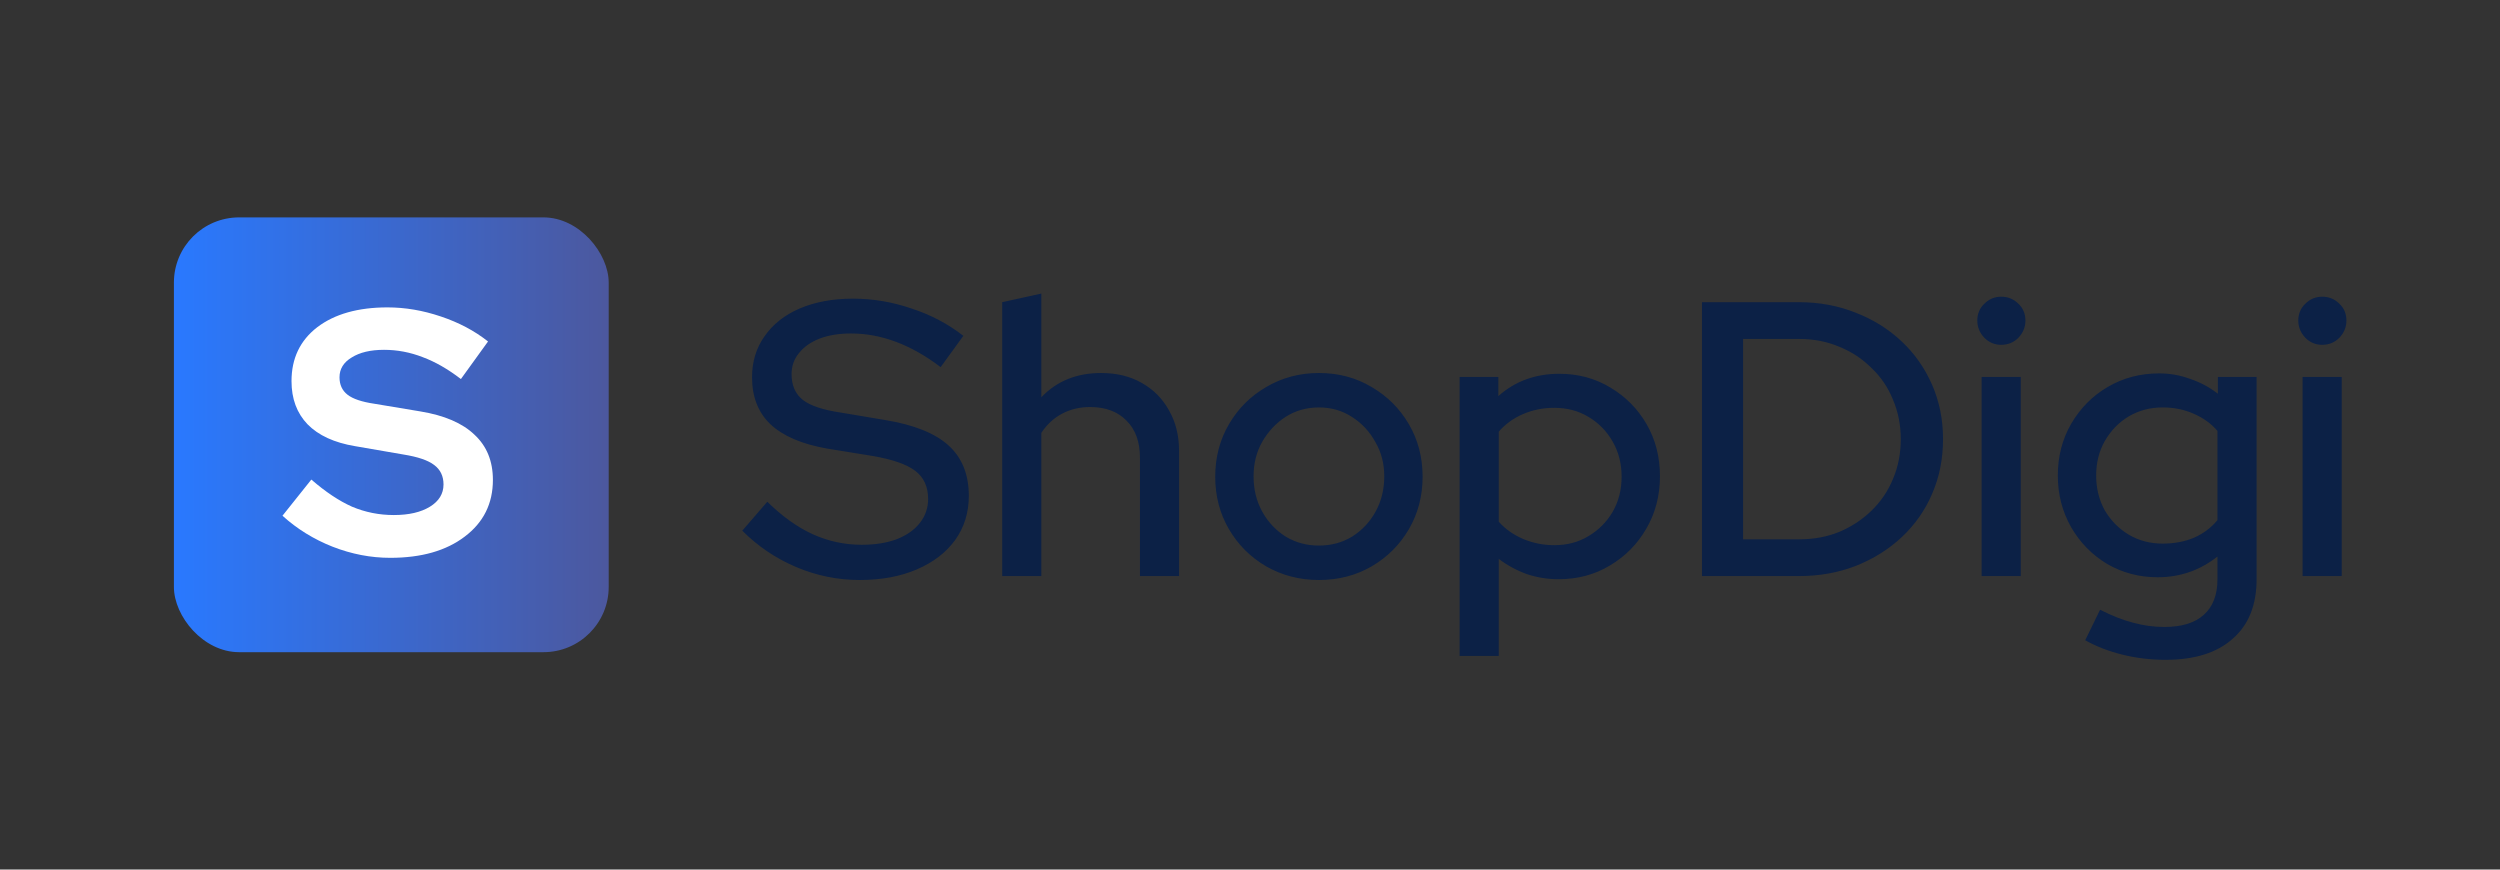 <svg width="230" height="80" viewBox="0 0 230 80" fill="none" xmlns="http://www.w3.org/2000/svg">
<rect x="0" y="0" width="230" height="80" fill="#333333" stroke="none"/>
<rect x="16" y="20" width="40" height="40" rx="6" fill="url(#paint0_linear_1_5023)"/>
<path d="M79.088 53.36C77.072 53.36 75.128 52.964 73.256 52.172C71.384 51.38 69.728 50.264 68.288 48.824L70.592 46.16C71.96 47.504 73.352 48.5 74.768 49.148C76.208 49.796 77.708 50.12 79.268 50.12C80.492 50.12 81.56 49.952 82.472 49.616C83.408 49.256 84.128 48.752 84.632 48.104C85.136 47.456 85.388 46.724 85.388 45.908C85.388 44.78 84.992 43.916 84.2 43.316C83.408 42.716 82.1 42.26 80.276 41.948L76.064 41.264C73.76 40.856 72.032 40.112 70.88 39.032C69.752 37.952 69.188 36.512 69.188 34.712C69.188 33.272 69.572 32.012 70.34 30.932C71.108 29.828 72.188 28.976 73.58 28.376C74.996 27.776 76.628 27.476 78.476 27.476C80.3 27.476 82.088 27.776 83.84 28.376C85.616 28.952 87.212 29.792 88.628 30.896L86.54 33.776C83.828 31.712 81.08 30.68 78.296 30.68C77.192 30.68 76.232 30.836 75.416 31.148C74.6 31.46 73.964 31.904 73.508 32.48C73.052 33.032 72.824 33.68 72.824 34.424C72.824 35.456 73.172 36.248 73.868 36.8C74.564 37.328 75.716 37.712 77.324 37.952L81.392 38.636C84.056 39.068 86.012 39.848 87.26 40.976C88.508 42.104 89.132 43.652 89.132 45.62C89.132 47.156 88.712 48.512 87.872 49.688C87.032 50.84 85.856 51.74 84.344 52.388C82.832 53.036 81.08 53.36 79.088 53.36ZM92.202 53V27.8L95.802 27.008V36.548C97.218 35.06 99.054 34.316 101.31 34.316C102.726 34.316 103.962 34.616 105.018 35.216C106.098 35.816 106.938 36.656 107.538 37.736C108.162 38.816 108.474 40.064 108.474 41.48V53H104.874V42.092C104.874 40.652 104.466 39.524 103.65 38.708C102.834 37.868 101.718 37.448 100.302 37.448C99.342 37.448 98.478 37.652 97.71 38.06C96.942 38.468 96.306 39.056 95.802 39.824V53H92.202ZM121.34 53.36C119.564 53.36 117.944 52.94 116.48 52.1C115.04 51.26 113.9 50.12 113.06 48.68C112.22 47.24 111.8 45.632 111.8 43.856C111.8 42.08 112.22 40.472 113.06 39.032C113.9 37.592 115.04 36.452 116.48 35.612C117.944 34.748 119.564 34.316 121.34 34.316C123.14 34.316 124.76 34.748 126.2 35.612C127.64 36.452 128.78 37.592 129.62 39.032C130.46 40.472 130.88 42.08 130.88 43.856C130.88 45.632 130.46 47.24 129.62 48.68C128.78 50.12 127.64 51.26 126.2 52.1C124.76 52.94 123.14 53.36 121.34 53.36ZM121.34 50.192C122.468 50.192 123.488 49.916 124.4 49.364C125.312 48.788 126.032 48.02 126.56 47.06C127.088 46.1 127.352 45.02 127.352 43.82C127.352 42.644 127.076 41.588 126.524 40.652C125.996 39.692 125.276 38.924 124.364 38.348C123.476 37.772 122.468 37.484 121.34 37.484C120.212 37.484 119.192 37.772 118.28 38.348C117.392 38.924 116.672 39.692 116.12 40.652C115.592 41.588 115.328 42.644 115.328 43.82C115.328 45.02 115.592 46.1 116.12 47.06C116.648 48.02 117.368 48.788 118.28 49.364C119.192 49.916 120.212 50.192 121.34 50.192ZM134.284 60.344V34.676H137.848V36.44C139.384 35.072 141.256 34.388 143.464 34.388C145.192 34.388 146.752 34.808 148.144 35.648C149.56 36.488 150.676 37.616 151.492 39.032C152.308 40.448 152.716 42.044 152.716 43.82C152.716 45.596 152.296 47.204 151.456 48.644C150.64 50.06 149.524 51.188 148.108 52.028C146.716 52.868 145.144 53.288 143.392 53.288C142.384 53.288 141.412 53.132 140.476 52.82C139.54 52.484 138.676 52.016 137.884 51.416V60.344H134.284ZM142.996 50.156C144.172 50.156 145.216 49.88 146.128 49.328C147.064 48.776 147.808 48.032 148.36 47.096C148.912 46.136 149.188 45.056 149.188 43.856C149.188 42.656 148.912 41.576 148.36 40.616C147.808 39.656 147.064 38.9 146.128 38.348C145.216 37.796 144.172 37.52 142.996 37.52C141.964 37.52 141.004 37.712 140.116 38.096C139.228 38.48 138.484 39.02 137.884 39.716V47.996C138.484 48.668 139.228 49.196 140.116 49.58C141.028 49.964 141.988 50.156 142.996 50.156ZM160.363 49.616H165.547C166.867 49.616 168.091 49.388 169.219 48.932C170.347 48.452 171.331 47.804 172.171 46.988C173.035 46.148 173.695 45.176 174.151 44.072C174.631 42.944 174.871 41.72 174.871 40.4C174.871 39.104 174.631 37.892 174.151 36.764C173.695 35.636 173.035 34.664 172.171 33.848C171.331 33.008 170.347 32.36 169.219 31.904C168.091 31.424 166.867 31.184 165.547 31.184H160.363V49.616ZM156.583 53V27.8H165.475C167.371 27.8 169.123 28.124 170.731 28.772C172.339 29.396 173.743 30.272 174.943 31.4C176.143 32.528 177.079 33.86 177.751 35.396C178.423 36.932 178.759 38.6 178.759 40.4C178.759 42.224 178.423 43.904 177.751 45.44C177.103 46.952 176.179 48.272 174.979 49.4C173.779 50.528 172.363 51.416 170.731 52.064C169.123 52.688 167.371 53 165.475 53H156.583ZM182.308 53V34.676H185.908V53H182.308ZM184.108 31.724C183.508 31.724 182.992 31.508 182.56 31.076C182.128 30.62 181.912 30.092 181.912 29.492C181.912 28.868 182.128 28.352 182.56 27.944C182.992 27.512 183.508 27.296 184.108 27.296C184.732 27.296 185.26 27.512 185.692 27.944C186.124 28.352 186.34 28.868 186.34 29.492C186.34 30.092 186.124 30.62 185.692 31.076C185.26 31.508 184.732 31.724 184.108 31.724ZM199.219 60.704C197.875 60.704 196.567 60.548 195.295 60.236C194.023 59.924 192.871 59.48 191.839 58.904L193.207 56.096C194.287 56.648 195.295 57.044 196.231 57.284C197.191 57.548 198.151 57.68 199.111 57.68C200.719 57.68 201.931 57.308 202.747 56.564C203.587 55.82 204.007 54.728 204.007 53.288V51.2C202.399 52.472 200.563 53.108 198.499 53.108C196.819 53.108 195.271 52.7 193.855 51.884C192.463 51.044 191.359 49.916 190.543 48.5C189.727 47.06 189.319 45.476 189.319 43.748C189.319 41.996 189.727 40.412 190.543 38.996C191.383 37.556 192.499 36.428 193.891 35.612C195.307 34.772 196.891 34.352 198.643 34.352C199.627 34.352 200.575 34.52 201.487 34.856C202.423 35.168 203.275 35.624 204.043 36.224V34.676H207.607V53.288C207.607 55.664 206.875 57.488 205.411 58.76C203.971 60.056 201.907 60.704 199.219 60.704ZM198.967 50.012C200.023 50.012 200.983 49.832 201.847 49.472C202.711 49.088 203.431 48.548 204.007 47.852V39.644C203.431 38.972 202.699 38.444 201.811 38.06C200.947 37.676 199.999 37.484 198.967 37.484C197.815 37.484 196.771 37.76 195.835 38.312C194.923 38.864 194.191 39.62 193.639 40.58C193.111 41.516 192.847 42.572 192.847 43.748C192.847 44.924 193.111 45.992 193.639 46.952C194.191 47.888 194.923 48.632 195.835 49.184C196.771 49.736 197.815 50.012 198.967 50.012ZM211.839 53V34.676H215.439V53H211.839ZM213.639 31.724C213.039 31.724 212.523 31.508 212.091 31.076C211.659 30.62 211.443 30.092 211.443 29.492C211.443 28.868 211.659 28.352 212.091 27.944C212.523 27.512 213.039 27.296 213.639 27.296C214.263 27.296 214.791 27.512 215.223 27.944C215.655 28.352 215.871 28.868 215.871 29.492C215.871 30.092 215.655 30.62 215.223 31.076C214.791 31.508 214.263 31.724 213.639 31.724Z" fill="#0C2146"/>
<path d="M25.987 47.448L28.643 44.12C29.944 45.251 31.192 46.083 32.387 46.616C33.603 47.128 34.883 47.384 36.227 47.384C37.613 47.384 38.723 47.128 39.555 46.616C40.387 46.104 40.803 45.421 40.803 44.568C40.803 43.8 40.515 43.203 39.939 42.776C39.384 42.349 38.445 42.029 37.123 41.816L32.675 41.048C30.755 40.728 29.293 40.056 28.291 39.032C27.309 38.008 26.819 36.685 26.819 35.064C26.819 32.973 27.608 31.32 29.187 30.104C30.787 28.888 32.941 28.28 35.651 28.28C37.272 28.28 38.904 28.557 40.547 29.112C42.211 29.667 43.661 30.435 44.899 31.416L42.403 34.872C41.208 33.955 40.035 33.283 38.883 32.856C37.731 32.408 36.547 32.184 35.331 32.184C34.093 32.184 33.101 32.419 32.355 32.888C31.608 33.336 31.235 33.944 31.235 34.712C31.235 35.395 31.48 35.928 31.971 36.312C32.461 36.696 33.283 36.973 34.435 37.144L38.659 37.848C40.877 38.211 42.541 38.925 43.651 39.992C44.781 41.037 45.347 42.424 45.347 44.152C45.347 46.328 44.483 48.067 42.755 49.368C41.048 50.669 38.765 51.32 35.907 51.32C34.115 51.32 32.344 50.979 30.595 50.296C28.867 49.613 27.331 48.664 25.987 47.448Z" fill="white"/>
<defs>
<linearGradient id="paint0_linear_1_5023" x1="16" y1="40" x2="56" y2="40" gradientUnits="userSpaceOnUse">
<stop stop-color="#2979FF"/>
<stop offset="1" stop-color="#4C589E"/>
</linearGradient>
</defs>
</svg>
